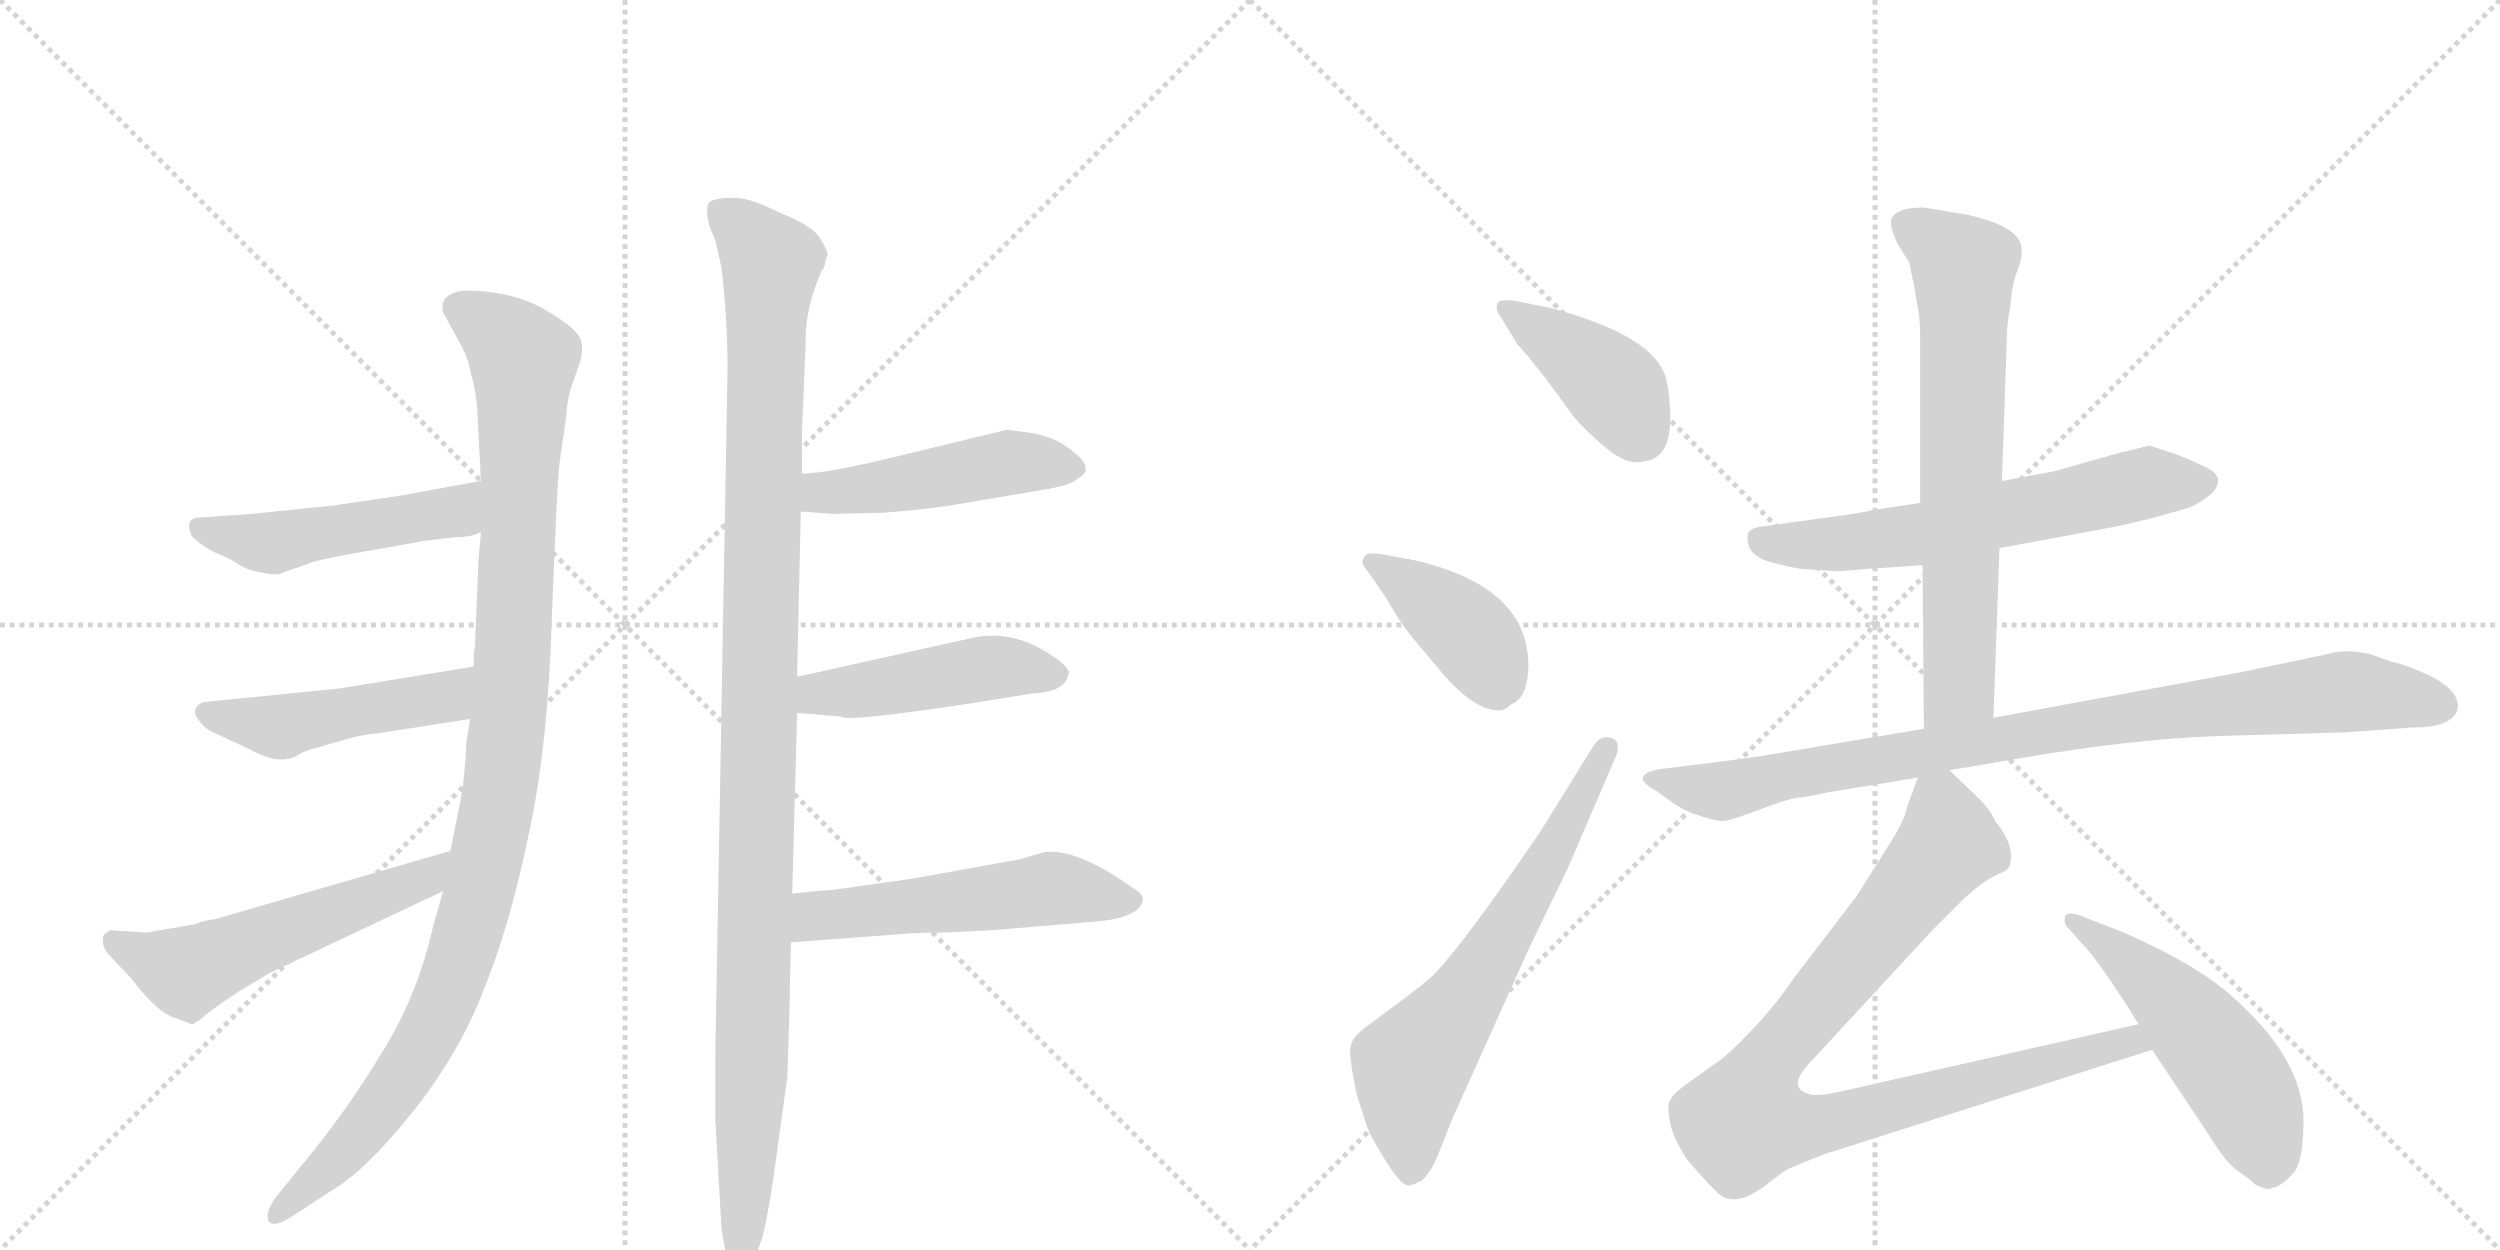 <svg version="1.1" viewBox="0 0 2048 1024" xmlns="http://www.w3.org/2000/svg">
  <g stroke="lightgray" stroke-dasharray="1,1" stroke-width="1" transform="scale(4, 4)">
    <line x1="0" y1="0" x2="256" y2="256"></line>
    <line x1="256" y1="0" x2="0" y2="256"></line>
    <line x1="128" y1="0" x2="128" y2="256"></line>
    <line x1="0" y1="128" x2="256" y2="128"></line>
    <line x1="256" y1="0" x2="512" y2="256"></line>
    <line x1="512" y1="0" x2="256" y2="256"></line>
    <line x1="384" y1="0" x2="384" y2="256"></line>
    <line x1="256" y1="128" x2="512" y2="128"></line>
  </g>
<g transform="scale(1, -1) translate(0, -850)">
   <style type="text/css">
    @keyframes keyframes0 {
      from {
       stroke: black;
       stroke-dashoffset: 1082;
       stroke-width: 128;
       }
       78% {
       animation-timing-function: step-end;
       stroke: black;
       stroke-dashoffset: 0;
       stroke-width: 128;
       }
       to {
       stroke: black;
       stroke-width: 1024;
       }
       }
       #make-me-a-hanzi-animation-0 {
         animation: keyframes0 1.131s both;
         animation-delay: 0s;
         animation-timing-function: linear;
       }
    @keyframes keyframes1 {
      from {
       stroke: black;
       stroke-dashoffset: 487;
       stroke-width: 128;
       }
       61% {
       animation-timing-function: step-end;
       stroke: black;
       stroke-dashoffset: 0;
       stroke-width: 128;
       }
       to {
       stroke: black;
       stroke-width: 1024;
       }
       }
       #make-me-a-hanzi-animation-1 {
         animation: keyframes1 0.646s both;
         animation-delay: 1.131s;
         animation-timing-function: linear;
       }
    @keyframes keyframes2 {
      from {
       stroke: black;
       stroke-dashoffset: 480;
       stroke-width: 128;
       }
       61% {
       animation-timing-function: step-end;
       stroke: black;
       stroke-dashoffset: 0;
       stroke-width: 128;
       }
       to {
       stroke: black;
       stroke-width: 1024;
       }
       }
       #make-me-a-hanzi-animation-2 {
         animation: keyframes2 0.641s both;
         animation-delay: 1.777s;
         animation-timing-function: linear;
       }
    @keyframes keyframes3 {
      from {
       stroke: black;
       stroke-dashoffset: 554;
       stroke-width: 128;
       }
       64% {
       animation-timing-function: step-end;
       stroke: black;
       stroke-dashoffset: 0;
       stroke-width: 128;
       }
       to {
       stroke: black;
       stroke-width: 1024;
       }
       }
       #make-me-a-hanzi-animation-3 {
         animation: keyframes3 0.701s both;
         animation-delay: 2.417s;
         animation-timing-function: linear;
       }
    @keyframes keyframes4 {
      from {
       stroke: black;
       stroke-dashoffset: 1141;
       stroke-width: 128;
       }
       79% {
       animation-timing-function: step-end;
       stroke: black;
       stroke-dashoffset: 0;
       stroke-width: 128;
       }
       to {
       stroke: black;
       stroke-width: 1024;
       }
       }
       #make-me-a-hanzi-animation-4 {
         animation: keyframes4 1.179s both;
         animation-delay: 3.118s;
         animation-timing-function: linear;
       }
    @keyframes keyframes5 {
      from {
       stroke: black;
       stroke-dashoffset: 478;
       stroke-width: 128;
       }
       61% {
       animation-timing-function: step-end;
       stroke: black;
       stroke-dashoffset: 0;
       stroke-width: 128;
       }
       to {
       stroke: black;
       stroke-width: 1024;
       }
       }
       #make-me-a-hanzi-animation-5 {
         animation: keyframes5 0.639s both;
         animation-delay: 4.297s;
         animation-timing-function: linear;
       }
    @keyframes keyframes6 {
      from {
       stroke: black;
       stroke-dashoffset: 465;
       stroke-width: 128;
       }
       60% {
       animation-timing-function: step-end;
       stroke: black;
       stroke-dashoffset: 0;
       stroke-width: 128;
       }
       to {
       stroke: black;
       stroke-width: 1024;
       }
       }
       #make-me-a-hanzi-animation-6 {
         animation: keyframes6 0.628s both;
         animation-delay: 4.936s;
         animation-timing-function: linear;
       }
    @keyframes keyframes7 {
      from {
       stroke: black;
       stroke-dashoffset: 535;
       stroke-width: 128;
       }
       64% {
       animation-timing-function: step-end;
       stroke: black;
       stroke-dashoffset: 0;
       stroke-width: 128;
       }
       to {
       stroke: black;
       stroke-width: 1024;
       }
       }
       #make-me-a-hanzi-animation-7 {
         animation: keyframes7 0.685s both;
         animation-delay: 5.564s;
         animation-timing-function: linear;
       }
    @keyframes keyframes8 {
      from {
       stroke: black;
       stroke-dashoffset: 412;
       stroke-width: 128;
       }
       57% {
       animation-timing-function: step-end;
       stroke: black;
       stroke-dashoffset: 0;
       stroke-width: 128;
       }
       to {
       stroke: black;
       stroke-width: 1024;
       }
       }
       #make-me-a-hanzi-animation-8 {
         animation: keyframes8 0.585s both;
         animation-delay: 6.25s;
         animation-timing-function: linear;
       }
    @keyframes keyframes9 {
      from {
       stroke: black;
       stroke-dashoffset: 405;
       stroke-width: 128;
       }
       57% {
       animation-timing-function: step-end;
       stroke: black;
       stroke-dashoffset: 0;
       stroke-width: 128;
       }
       to {
       stroke: black;
       stroke-width: 1024;
       }
       }
       #make-me-a-hanzi-animation-9 {
         animation: keyframes9 0.58s both;
         animation-delay: 6.835s;
         animation-timing-function: linear;
       }
    @keyframes keyframes10 {
      from {
       stroke: black;
       stroke-dashoffset: 646;
       stroke-width: 128;
       }
       68% {
       animation-timing-function: step-end;
       stroke: black;
       stroke-dashoffset: 0;
       stroke-width: 128;
       }
       to {
       stroke: black;
       stroke-width: 1024;
       }
       }
       #make-me-a-hanzi-animation-10 {
         animation: keyframes10 0.776s both;
         animation-delay: 7.415s;
         animation-timing-function: linear;
       }
    @keyframes keyframes11 {
      from {
       stroke: black;
       stroke-dashoffset: 623;
       stroke-width: 128;
       }
       67% {
       animation-timing-function: step-end;
       stroke: black;
       stroke-dashoffset: 0;
       stroke-width: 128;
       }
       to {
       stroke: black;
       stroke-width: 1024;
       }
       }
       #make-me-a-hanzi-animation-11 {
         animation: keyframes11 0.757s both;
         animation-delay: 8.19s;
         animation-timing-function: linear;
       }
    @keyframes keyframes12 {
      from {
       stroke: black;
       stroke-dashoffset: 695;
       stroke-width: 128;
       }
       69% {
       animation-timing-function: step-end;
       stroke: black;
       stroke-dashoffset: 0;
       stroke-width: 128;
       }
       to {
       stroke: black;
       stroke-width: 1024;
       }
       }
       #make-me-a-hanzi-animation-12 {
         animation: keyframes12 0.816s both;
         animation-delay: 8.947s;
         animation-timing-function: linear;
       }
    @keyframes keyframes13 {
      from {
       stroke: black;
       stroke-dashoffset: 910;
       stroke-width: 128;
       }
       75% {
       animation-timing-function: step-end;
       stroke: black;
       stroke-dashoffset: 0;
       stroke-width: 128;
       }
       to {
       stroke: black;
       stroke-width: 1024;
       }
       }
       #make-me-a-hanzi-animation-13 {
         animation: keyframes13 0.991s both;
         animation-delay: 9.763s;
         animation-timing-function: linear;
       }
    @keyframes keyframes14 {
      from {
       stroke: black;
       stroke-dashoffset: 921;
       stroke-width: 128;
       }
       75% {
       animation-timing-function: step-end;
       stroke: black;
       stroke-dashoffset: 0;
       stroke-width: 128;
       }
       to {
       stroke: black;
       stroke-width: 1024;
       }
       }
       #make-me-a-hanzi-animation-14 {
         animation: keyframes14 1s both;
         animation-delay: 10.753s;
         animation-timing-function: linear;
       }
    @keyframes keyframes15 {
      from {
       stroke: black;
       stroke-dashoffset: 519;
       stroke-width: 128;
       }
       63% {
       animation-timing-function: step-end;
       stroke: black;
       stroke-dashoffset: 0;
       stroke-width: 128;
       }
       to {
       stroke: black;
       stroke-width: 1024;
       }
       }
       #make-me-a-hanzi-animation-15 {
         animation: keyframes15 0.672s both;
         animation-delay: 11.753s;
         animation-timing-function: linear;
       }
</style>
<path d="M 394 414 L 392 392 L 389 319 Q 388 318 388 304 L 385 261 L 382 241 Q 381 214 377 193 L 369 153 L 363 120 L 355 92 Q 342 34 313 -12 Q 285 -59 246 -106 L 225 -132 Q 217 -144 220 -150 Q 223 -156 237 -148 L 269 -127 Q 299 -110 338 -61 Q 377 -12 397 41 Q 418 93 433 166 Q 449 239 452 342 Q 456 445 458 468 L 464 510 Q 464 517 467 530 L 475 553 Q 478 562 476 571 Q 474 580 447 596 Q 420 612 380 612 Q 359 609 363 594 L 374 574 Q 384 557 386 543 Q 390 530 391 513 L 394 456 L 394 414 Z" fill="lightgray"></path> 
<path d="M 274 436 L 206 429 L 162 426 Q 151 425 157 411 Q 166 402 177 397 Q 189 392 195 388 Q 202 383 214 381 Q 227 378 232 381 L 252 388 Q 260 392 315 401 L 348 407 L 374 410 Q 386 410 394 414 C 422 424 424 461 394 456 L 328 444 L 274 436 Z" fill="lightgray"></path> 
<path d="M 388 304 L 278 286 L 168 275 Q 162 274 160 269 Q 159 264 163 260 Q 167 253 179 248 L 205 236 Q 230 222 245 232 Q 252 236 258 237 L 289 246 Q 303 249 308 249 L 385 261 C 415 266 418 309 388 304 Z" fill="lightgray"></path> 
<path d="M 369 153 L 176 97 Q 167 96 160 93 L 120 86 L 90 88 L 85 84 Q 82 75 90 67 L 108 48 Q 129 20 144 16 L 157 11 Q 159 11 161 13 L 163 14 Q 173 23 196 38 L 221 53 L 363 120 C 390 133 398 161 369 153 Z" fill="lightgray"></path> 
<path d="M 657 497 L 660 568 Q 659 596 673 628 Q 676 631 676 636 L 678 641 Q 678 645 671 656 Q 664 666 638 676 Q 615 688 601 688 Q 587 688 582 685 Q 577 682 581 665 L 586 653 L 591 631 Q 596 588 596 548 L 586 -12 L 586 -67 L 591 -156 L 595 -180 Q 598 -197 607 -197 Q 612 -200 616 -189 L 623 -168 Q 627 -159 634 -112 L 645 -32 Q 647 24 647 39 L 648 78 L 649 118 L 653 266 L 653 296 L 656 431 L 657 462 L 657 497 Z" fill="lightgray"></path> 
<path d="M 656 431 L 682 429 L 724 430 Q 752 432 779 436 L 850 448 Q 877 452 883 458 Q 891 462 889 468 Q 889 473 874 484 Q 859 494 840 496 L 825 498 L 726 474 Q 675 462 657 462 C 627 460 626 433 656 431 Z" fill="lightgray"></path> 
<path d="M 653 266 L 689 263 Q 693 258 803 275 L 846 282 Q 872 283 875 297 Q 878 302 863 312 Q 832 334 799 328 L 664 298 Q 656 296 653 296 C 623 291 623 268 653 266 Z" fill="lightgray"></path> 
<path d="M 648 78 L 741 85 Q 750 86 773 86 L 813 88 L 897 95 Q 933 98 936 112 Q 938 117 926 124 Q 882 155 856 152 L 835 146 L 746 130 L 682 121 Q 666 120 649 118 C 619 115 618 76 648 78 Z" fill="lightgray"></path> 
<path d="M 1243 568 Q 1249 562 1267 539 L 1286 513 Q 1291 505 1311.5 486.5 Q 1332 468 1346 472 Q 1371 474 1368 516 Q 1367 536 1363 545 Q 1349 577 1269 598 L 1244 603 Q 1228 606 1226.5 601 Q 1225 596 1229 591 L 1243 568 Z" fill="lightgray"></path> 
<path d="M 1132 396 Q 1119 398 1118 394 Q 1114 389 1119 384 L 1135 361 Q 1147 340 1156 329 L 1182 298 Q 1208 268 1228 268 Q 1233 268 1238 273 Q 1251 278 1252 302 Q 1254 369 1159 391 L 1132 396 Z" fill="lightgray"></path> 
<path d="M 1306 240 L 1262 169 Q 1200 78 1175 52 Q 1169 46 1145 28 L 1118 8 Q 1106 -1 1106 -10.5 Q 1106 -20 1111 -45 Q 1119 -71 1121.5 -77 Q 1124 -83 1135.5 -101.5 Q 1147 -120 1153 -121 Q 1155 -122 1165 -117 Q 1173 -109 1178 -96 L 1190 -66 L 1253 74 L 1284 138 L 1324 231 Q 1328 243 1320 245.5 Q 1312 248 1306 240 Z" fill="lightgray"></path> 
<path d="M 1573 438 L 1533 432 Q 1528 430 1474 423 L 1446 419 Q 1434 418 1432 413 Q 1429 396 1449 390 Q 1459 387 1475 384 Q 1503 382 1506 382 L 1530 384 L 1575 387 L 1638 401 L 1730 418 Q 1731 418 1761 425 L 1793 434 Q 1801 437 1811 445 Q 1825 459 1806.5 467.5 Q 1788 476 1785 477 L 1761 485 L 1736 479 L 1683 464 L 1640 456 L 1573 438 Z" fill="lightgray"></path> 
<path d="M 1572 592 Q 1573 586 1573 568 L 1573 438 L 1575 387 L 1576 253 C 1576 223 1632 232 1633 262 L 1638 401 L 1640 456 L 1644 573 Q 1644 585 1647 600 Q 1648 617 1653 629 Q 1657 640 1656 646 Q 1656 664 1612 674 L 1576 680 Q 1549 680 1549 667 Q 1549 663 1554 651 L 1564 635 L 1568 616 L 1572 592 Z" fill="lightgray"></path> 
<path d="M 1576 253 L 1445 231 Q 1417 227 1401 225 L 1360 220 Q 1333 215 1357 202 L 1371 192 Q 1379 186 1393 181.5 Q 1407 177 1412.5 177.5 Q 1418 178 1442 187 Q 1466 196 1473 196.5 Q 1480 197 1498 201 L 1571 213 L 1597 219 L 1656 229 Q 1743 244 1815 247 L 1920 250 L 1976 254 Q 2008 254 2013 268 Q 2017 285 1985 299 Q 1969 306 1959 308 L 1942 314 Q 1921 319 1906 314 L 1834 299 L 1633 262 L 1576 253 Z" fill="lightgray"></path> 
<path d="M 1571 213 L 1562 188 Q 1561 179 1545 154 L 1521 116 L 1469 48 Q 1455 27 1434 5 Q 1413 -17 1404 -22 L 1379 -40 Q 1370 -47 1369 -50 Q 1365 -54 1368 -69 Q 1371 -84 1383 -101 L 1398 -118 Q 1401 -121 1408 -128 Q 1415 -134 1425 -132 Q 1435 -130 1449 -119 Q 1463 -108 1466 -107 L 1493 -96 L 1763 -10 C 1792 -1 1781 18 1752 11 L 1513 -43 Q 1489 -49 1481 -46 Q 1463 -40 1485 -18 L 1583 88 L 1608 113 Q 1624 128 1635 133 Q 1645 137 1646 140 Q 1652 156 1634 178 Q 1631 186 1621 196 L 1597 219 C 1579 236 1579 236 1571 213 Z" fill="lightgray"></path> 
<path d="M 1763 -10 L 1811 -82 Q 1824 -103 1833 -109 Q 1842 -115 1847 -120 Q 1858 -126 1861 -123 Q 1869 -123 1881 -108 Q 1887 -96 1887 -68 Q 1887 -17 1827 35 Q 1799 60 1740 86 L 1709 98 Q 1696 104 1692 100 Q 1690 94 1694 90 L 1712 70 Q 1729 48 1752 11 L 1763 -10 Z" fill="lightgray"></path> 
      <clipPath id="make-me-a-hanzi-clip-0">
      <path d="M 394 414 L 392 392 L 389 319 Q 388 318 388 304 L 385 261 L 382 241 Q 381 214 377 193 L 369 153 L 363 120 L 355 92 Q 342 34 313 -12 Q 285 -59 246 -106 L 225 -132 Q 217 -144 220 -150 Q 223 -156 237 -148 L 269 -127 Q 299 -110 338 -61 Q 377 -12 397 41 Q 418 93 433 166 Q 449 239 452 342 Q 456 445 458 468 L 464 510 Q 464 517 467 530 L 475 553 Q 478 562 476 571 Q 474 580 447 596 Q 420 612 380 612 Q 359 609 363 594 L 374 574 Q 384 557 386 543 Q 390 530 391 513 L 394 456 L 394 414 Z" fill="lightgray"></path>
      </clipPath>
      <path clip-path="url(#make-me-a-hanzi-clip-0)" d="M 377 598 L 409 577 L 429 555 L 420 302 L 405 178 L 378 68 L 353 7 L 293 -82 L 225 -146 " fill="none" id="make-me-a-hanzi-animation-0" stroke-dasharray="954 1908" stroke-linecap="round"></path>

      <clipPath id="make-me-a-hanzi-clip-1">
      <path d="M 274 436 L 206 429 L 162 426 Q 151 425 157 411 Q 166 402 177 397 Q 189 392 195 388 Q 202 383 214 381 Q 227 378 232 381 L 252 388 Q 260 392 315 401 L 348 407 L 374 410 Q 386 410 394 414 C 422 424 424 461 394 456 L 328 444 L 274 436 Z" fill="lightgray"></path>
      </clipPath>
      <path clip-path="url(#make-me-a-hanzi-clip-1)" d="M 169 415 L 223 405 L 373 431 L 388 449 " fill="none" id="make-me-a-hanzi-animation-1" stroke-dasharray="359 718" stroke-linecap="round"></path>

      <clipPath id="make-me-a-hanzi-clip-2">
      <path d="M 388 304 L 278 286 L 168 275 Q 162 274 160 269 Q 159 264 163 260 Q 167 253 179 248 L 205 236 Q 230 222 245 232 Q 252 236 258 237 L 289 246 Q 303 249 308 249 L 385 261 C 415 266 418 309 388 304 Z" fill="lightgray"></path>
      </clipPath>
      <path clip-path="url(#make-me-a-hanzi-clip-2)" d="M 168 267 L 230 254 L 359 277 L 381 297 " fill="none" id="make-me-a-hanzi-animation-2" stroke-dasharray="352 704" stroke-linecap="round"></path>

      <clipPath id="make-me-a-hanzi-clip-3">
      <path d="M 369 153 L 176 97 Q 167 96 160 93 L 120 86 L 90 88 L 85 84 Q 82 75 90 67 L 108 48 Q 129 20 144 16 L 157 11 Q 159 11 161 13 L 163 14 Q 173 23 196 38 L 221 53 L 363 120 C 390 133 398 161 369 153 Z" fill="lightgray"></path>
      </clipPath>
      <path clip-path="url(#make-me-a-hanzi-clip-3)" d="M 93 79 L 153 54 L 348 130 L 362 149 " fill="none" id="make-me-a-hanzi-animation-3" stroke-dasharray="426 852" stroke-linecap="round"></path>

      <clipPath id="make-me-a-hanzi-clip-4">
      <path d="M 657 497 L 660 568 Q 659 596 673 628 Q 676 631 676 636 L 678 641 Q 678 645 671 656 Q 664 666 638 676 Q 615 688 601 688 Q 587 688 582 685 Q 577 682 581 665 L 586 653 L 591 631 Q 596 588 596 548 L 586 -12 L 586 -67 L 591 -156 L 595 -180 Q 598 -197 607 -197 Q 612 -200 616 -189 L 623 -168 Q 627 -159 634 -112 L 645 -32 Q 647 24 647 39 L 648 78 L 649 118 L 653 266 L 653 296 L 656 431 L 657 462 L 657 497 Z" fill="lightgray"></path>
      </clipPath>
      <path clip-path="url(#make-me-a-hanzi-clip-4)" d="M 588 679 L 632 634 L 607 -188 " fill="none" id="make-me-a-hanzi-animation-4" stroke-dasharray="1013 2026" stroke-linecap="round"></path>

      <clipPath id="make-me-a-hanzi-clip-5">
      <path d="M 656 431 L 682 429 L 724 430 Q 752 432 779 436 L 850 448 Q 877 452 883 458 Q 891 462 889 468 Q 889 473 874 484 Q 859 494 840 496 L 825 498 L 726 474 Q 675 462 657 462 C 627 460 626 433 656 431 Z" fill="lightgray"></path>
      </clipPath>
      <path clip-path="url(#make-me-a-hanzi-clip-5)" d="M 662 454 L 677 446 L 829 472 L 880 467 " fill="none" id="make-me-a-hanzi-animation-5" stroke-dasharray="350 700" stroke-linecap="round"></path>

      <clipPath id="make-me-a-hanzi-clip-6">
      <path d="M 653 266 L 689 263 Q 693 258 803 275 L 846 282 Q 872 283 875 297 Q 878 302 863 312 Q 832 334 799 328 L 664 298 Q 656 296 653 296 C 623 291 623 268 653 266 Z" fill="lightgray"></path>
      </clipPath>
      <path clip-path="url(#make-me-a-hanzi-clip-6)" d="M 660 274 L 675 283 L 817 304 L 865 298 " fill="none" id="make-me-a-hanzi-animation-6" stroke-dasharray="337 674" stroke-linecap="round"></path>

      <clipPath id="make-me-a-hanzi-clip-7">
      <path d="M 648 78 L 741 85 Q 750 86 773 86 L 813 88 L 897 95 Q 933 98 936 112 Q 938 117 926 124 Q 882 155 856 152 L 835 146 L 746 130 L 682 121 Q 666 120 649 118 C 619 115 618 76 648 78 Z" fill="lightgray"></path>
      </clipPath>
      <path clip-path="url(#make-me-a-hanzi-clip-7)" d="M 655 84 L 666 98 L 678 101 L 859 122 L 925 113 " fill="none" id="make-me-a-hanzi-animation-7" stroke-dasharray="407 814" stroke-linecap="round"></path>

      <clipPath id="make-me-a-hanzi-clip-8">
      <path d="M 1243 568 Q 1249 562 1267 539 L 1286 513 Q 1291 505 1311.5 486.5 Q 1332 468 1346 472 Q 1371 474 1368 516 Q 1367 536 1363 545 Q 1349 577 1269 598 L 1244 603 Q 1228 606 1226.5 601 Q 1225 596 1229 591 L 1243 568 Z" fill="lightgray"></path>
      </clipPath>
      <path clip-path="url(#make-me-a-hanzi-clip-8)" d="M 1232 597 L 1314 540 L 1345 493 " fill="none" id="make-me-a-hanzi-animation-8" stroke-dasharray="284 568" stroke-linecap="round"></path>

      <clipPath id="make-me-a-hanzi-clip-9">
      <path d="M 1132 396 Q 1119 398 1118 394 Q 1114 389 1119 384 L 1135 361 Q 1147 340 1156 329 L 1182 298 Q 1208 268 1228 268 Q 1233 268 1238 273 Q 1251 278 1252 302 Q 1254 369 1159 391 L 1132 396 Z" fill="lightgray"></path>
      </clipPath>
      <path clip-path="url(#make-me-a-hanzi-clip-9)" d="M 1126 390 L 1204 331 L 1226 285 " fill="none" id="make-me-a-hanzi-animation-9" stroke-dasharray="277 554" stroke-linecap="round"></path>

      <clipPath id="make-me-a-hanzi-clip-10">
      <path d="M 1306 240 L 1262 169 Q 1200 78 1175 52 Q 1169 46 1145 28 L 1118 8 Q 1106 -1 1106 -10.5 Q 1106 -20 1111 -45 Q 1119 -71 1121.5 -77 Q 1124 -83 1135.5 -101.5 Q 1147 -120 1153 -121 Q 1155 -122 1165 -117 Q 1173 -109 1178 -96 L 1190 -66 L 1253 74 L 1284 138 L 1324 231 Q 1328 243 1320 245.5 Q 1312 248 1306 240 Z" fill="lightgray"></path>
      </clipPath>
      <path clip-path="url(#make-me-a-hanzi-clip-10)" d="M 1156 -109 L 1156 -24 L 1204 37 L 1315 236 " fill="none" id="make-me-a-hanzi-animation-10" stroke-dasharray="518 1036" stroke-linecap="round"></path>

      <clipPath id="make-me-a-hanzi-clip-11">
      <path d="M 1573 438 L 1533 432 Q 1528 430 1474 423 L 1446 419 Q 1434 418 1432 413 Q 1429 396 1449 390 Q 1459 387 1475 384 Q 1503 382 1506 382 L 1530 384 L 1575 387 L 1638 401 L 1730 418 Q 1731 418 1761 425 L 1793 434 Q 1801 437 1811 445 Q 1825 459 1806.5 467.5 Q 1788 476 1785 477 L 1761 485 L 1736 479 L 1683 464 L 1640 456 L 1573 438 Z" fill="lightgray"></path>
      </clipPath>
      <path clip-path="url(#make-me-a-hanzi-clip-11)" d="M 1443 408 L 1503 404 L 1551 409 L 1759 454 L 1805 455 " fill="none" id="make-me-a-hanzi-animation-11" stroke-dasharray="495 990" stroke-linecap="round"></path>

      <clipPath id="make-me-a-hanzi-clip-12">
      <path d="M 1572 592 Q 1573 586 1573 568 L 1573 438 L 1575 387 L 1576 253 C 1576 223 1632 232 1633 262 L 1638 401 L 1640 456 L 1644 573 Q 1644 585 1647 600 Q 1648 617 1653 629 Q 1657 640 1656 646 Q 1656 664 1612 674 L 1576 680 Q 1549 680 1549 667 Q 1549 663 1554 651 L 1564 635 L 1568 616 L 1572 592 Z" fill="lightgray"></path>
      </clipPath>
      <path clip-path="url(#make-me-a-hanzi-clip-12)" d="M 1560 666 L 1609 629 L 1605 287 L 1582 260 " fill="none" id="make-me-a-hanzi-animation-12" stroke-dasharray="567 1134" stroke-linecap="round"></path>

      <clipPath id="make-me-a-hanzi-clip-13">
      <path d="M 1576 253 L 1445 231 Q 1417 227 1401 225 L 1360 220 Q 1333 215 1357 202 L 1371 192 Q 1379 186 1393 181.5 Q 1407 177 1412.5 177.5 Q 1418 178 1442 187 Q 1466 196 1473 196.5 Q 1480 197 1498 201 L 1571 213 L 1597 219 L 1656 229 Q 1743 244 1815 247 L 1920 250 L 1976 254 Q 2008 254 2013 268 Q 2017 285 1985 299 Q 1969 306 1959 308 L 1942 314 Q 1921 319 1906 314 L 1834 299 L 1633 262 L 1576 253 Z" fill="lightgray"></path>
      </clipPath>
      <path clip-path="url(#make-me-a-hanzi-clip-13)" d="M 1355 212 L 1410 202 L 1690 254 L 1905 282 L 1930 284 L 2000 272 " fill="none" id="make-me-a-hanzi-animation-13" stroke-dasharray="782 1564" stroke-linecap="round"></path>

      <clipPath id="make-me-a-hanzi-clip-14">
      <path d="M 1571 213 L 1562 188 Q 1561 179 1545 154 L 1521 116 L 1469 48 Q 1455 27 1434 5 Q 1413 -17 1404 -22 L 1379 -40 Q 1370 -47 1369 -50 Q 1365 -54 1368 -69 Q 1371 -84 1383 -101 L 1398 -118 Q 1401 -121 1408 -128 Q 1415 -134 1425 -132 Q 1435 -130 1449 -119 Q 1463 -108 1466 -107 L 1493 -96 L 1763 -10 C 1792 -1 1781 18 1752 11 L 1513 -43 Q 1489 -49 1481 -46 Q 1463 -40 1485 -18 L 1583 88 L 1608 113 Q 1624 128 1635 133 Q 1645 137 1646 140 Q 1652 156 1634 178 Q 1631 186 1621 196 L 1597 219 C 1579 236 1579 236 1571 213 Z" fill="lightgray"></path>
      </clipPath>
      <path clip-path="url(#make-me-a-hanzi-clip-14)" d="M 1593 207 L 1596 158 L 1448 -21 L 1431 -67 L 1460 -73 L 1493 -71 L 1745 -2 L 1754 -8 " fill="none" id="make-me-a-hanzi-animation-14" stroke-dasharray="793 1586" stroke-linecap="round"></path>

      <clipPath id="make-me-a-hanzi-clip-15">
      <path d="M 1763 -10 L 1811 -82 Q 1824 -103 1833 -109 Q 1842 -115 1847 -120 Q 1858 -126 1861 -123 Q 1869 -123 1881 -108 Q 1887 -96 1887 -68 Q 1887 -17 1827 35 Q 1799 60 1740 86 L 1709 98 Q 1696 104 1692 100 Q 1690 94 1694 90 L 1712 70 Q 1729 48 1752 11 L 1763 -10 Z" fill="lightgray"></path>
      </clipPath>
      <path clip-path="url(#make-me-a-hanzi-clip-15)" d="M 1696 96 L 1753 54 L 1807 -1 L 1845 -58 L 1858 -103 " fill="none" id="make-me-a-hanzi-animation-15" stroke-dasharray="391 782" stroke-linecap="round"></path>

</g>
</svg>
